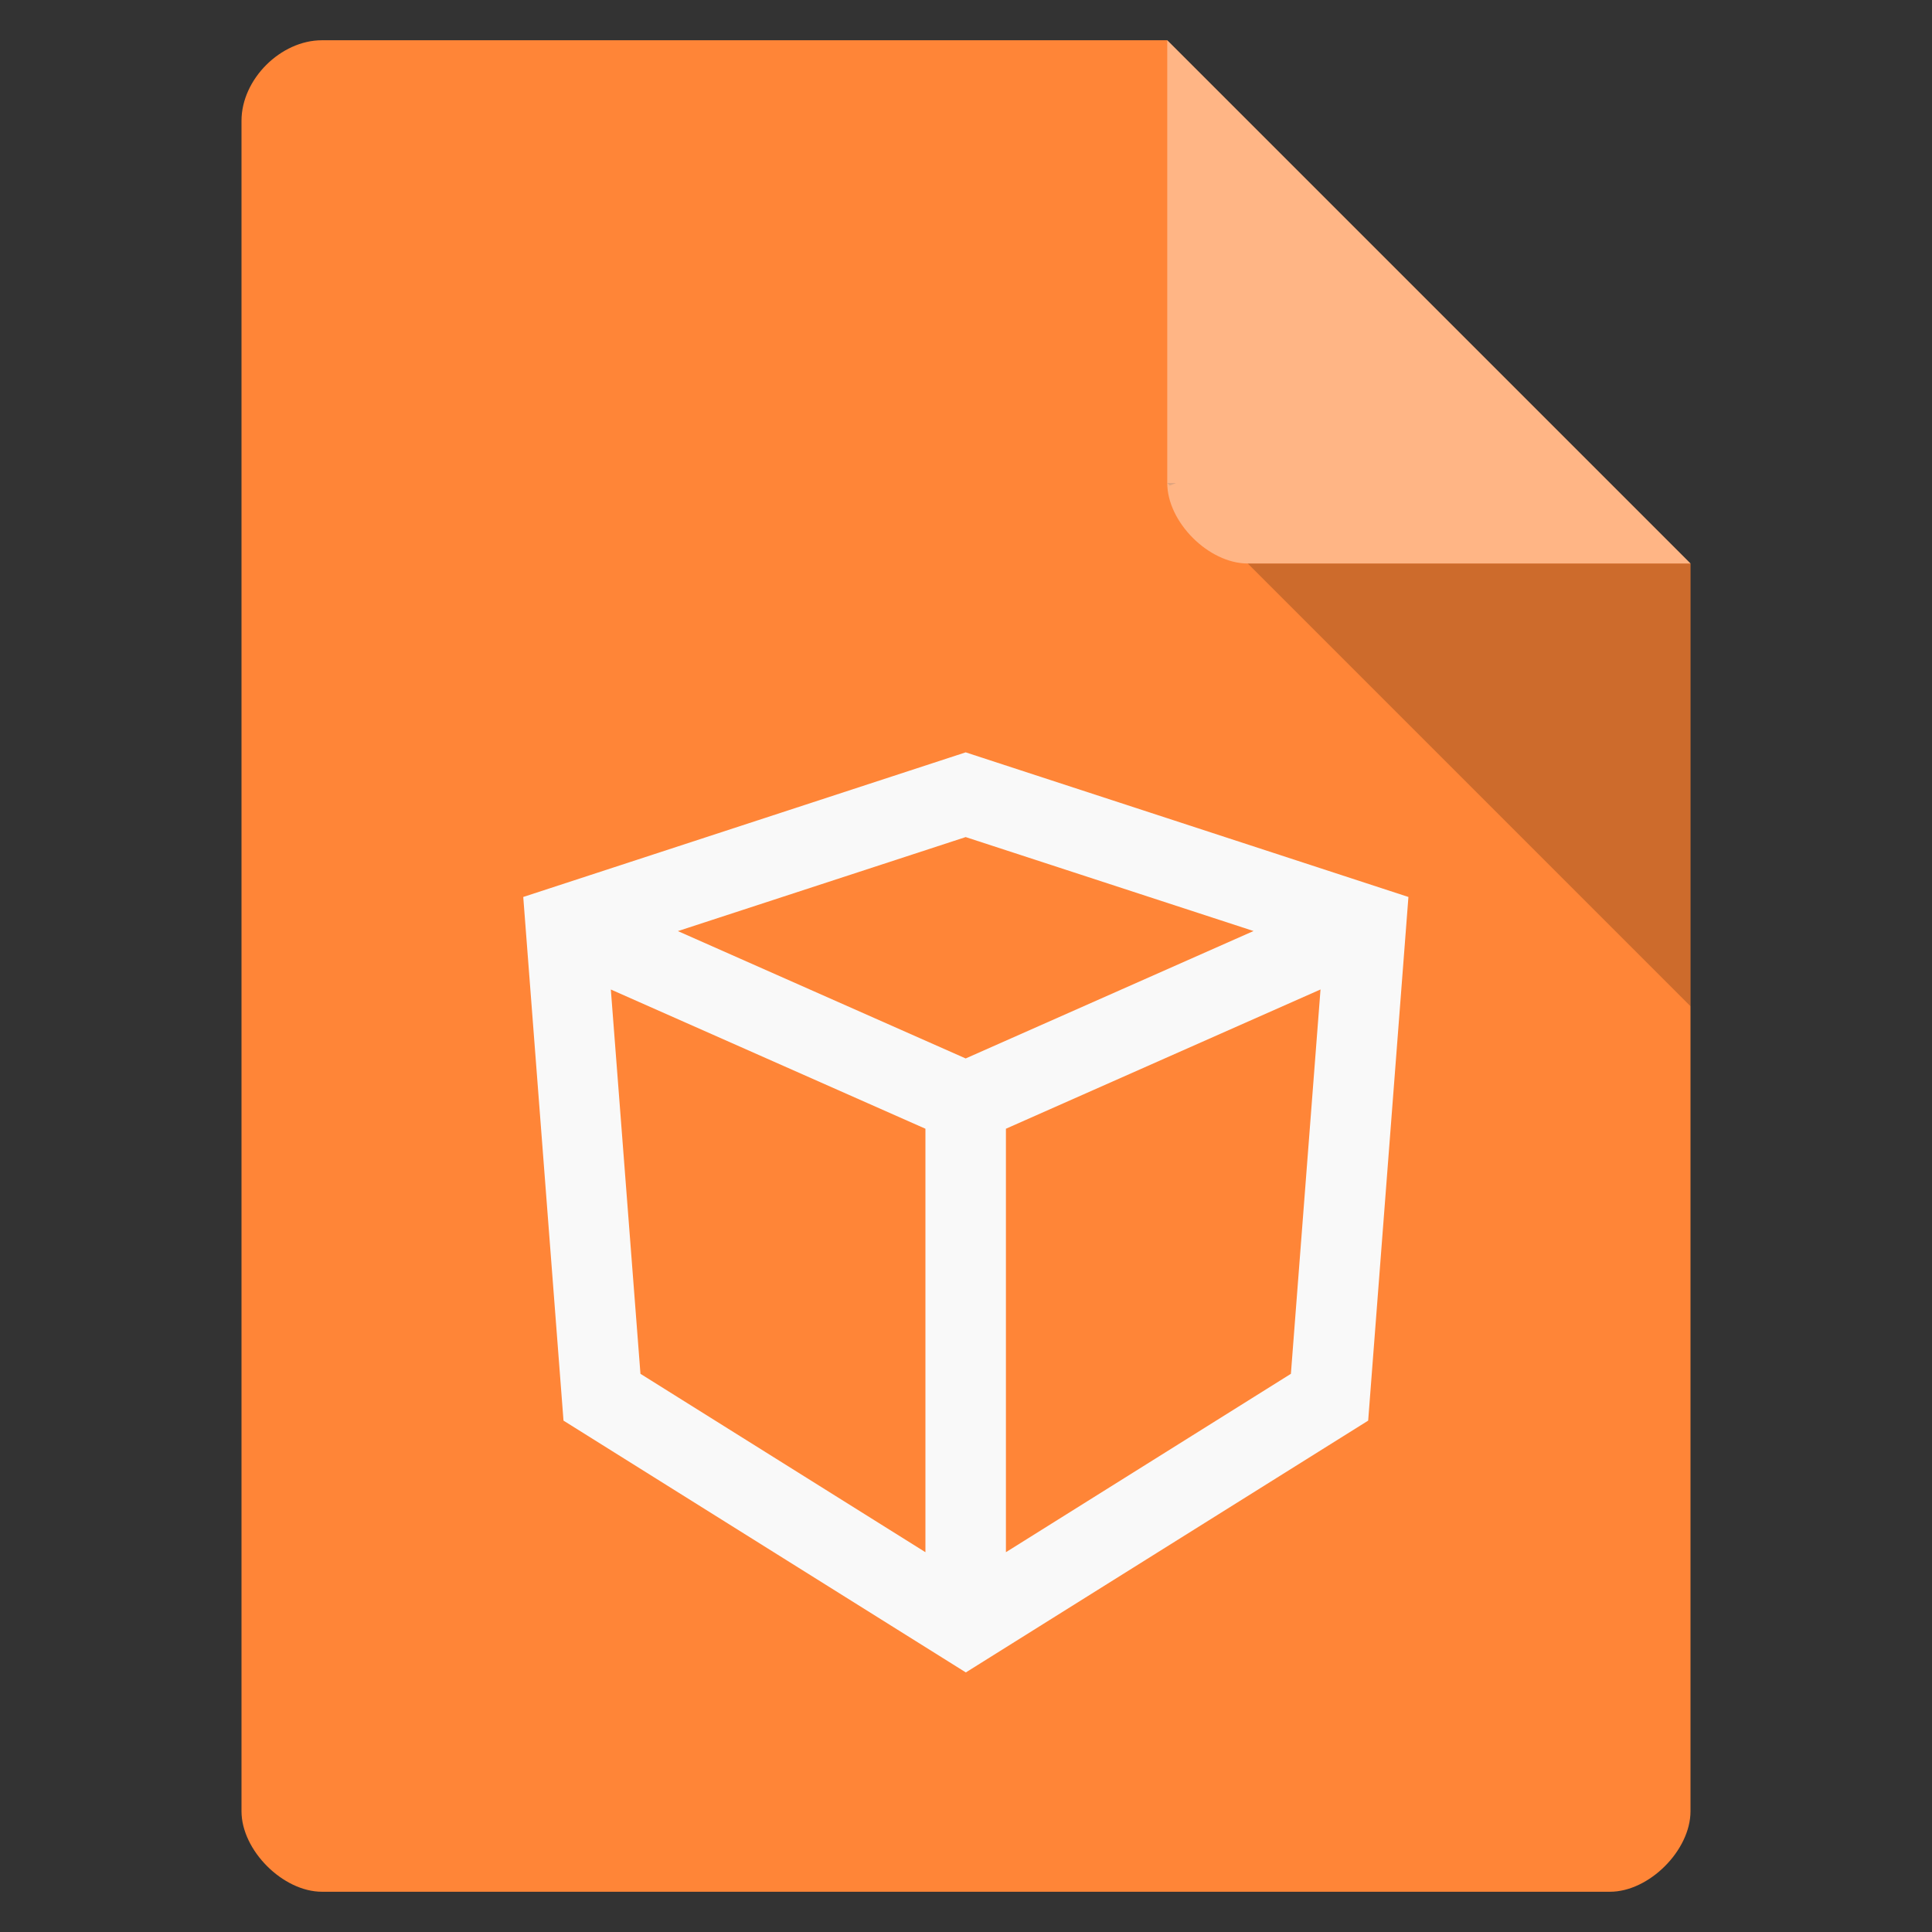 <svg xmlns="http://www.w3.org/2000/svg" viewBox="0 0 48 48">
 <rect x="0" y="0" width="48" height="48" fill="#333333" stroke="none"/>
 <path d="m 8 1 c -1.029 0 -2 0.971 -2 2 l 0 42 c 0 0.971 1.029 2 2 2 l 32 0 c 0.971 0 2 -1.029 2 -2 l 0 -31 -13 -13 z" style="fill:#ff8537;fill-opacity:1"/>
 <path d="m 29 12 0.063 0.063 0.156 -0.063 -0.219 0 z m 2 2 11 11 0 -11 -11 0 z" style="fill-opacity:0.196"/>
 <path d="m 29 1 13 13 -11 0 c -0.971 0 -2 -1.029 -2 -2 l 0 -11 z" style="fill:#fff;fill-opacity:0.392"/>
 <path d="m 13 22.285 1 13.01 9.996 6.256 9.996 -6.256 1 -13.01 -11 -3.593 m 0 2.105 7.152 2.334 -7.152 3.166 -7.15 -3.164 m -1.666 1.451 7.816 3.459 0 10.521 -7.08 -4.432 m 16.896 -9.549 -0.736 9.549 l -7.08 4.432 0 -10.521" mix-blend-mode="normal" isolation="auto" white-space="normal" solid-opacity="1" solid-color="#000000" style="fill:#f9f9f9;opacity:1;fill-opacity:1;"/>
</svg>
